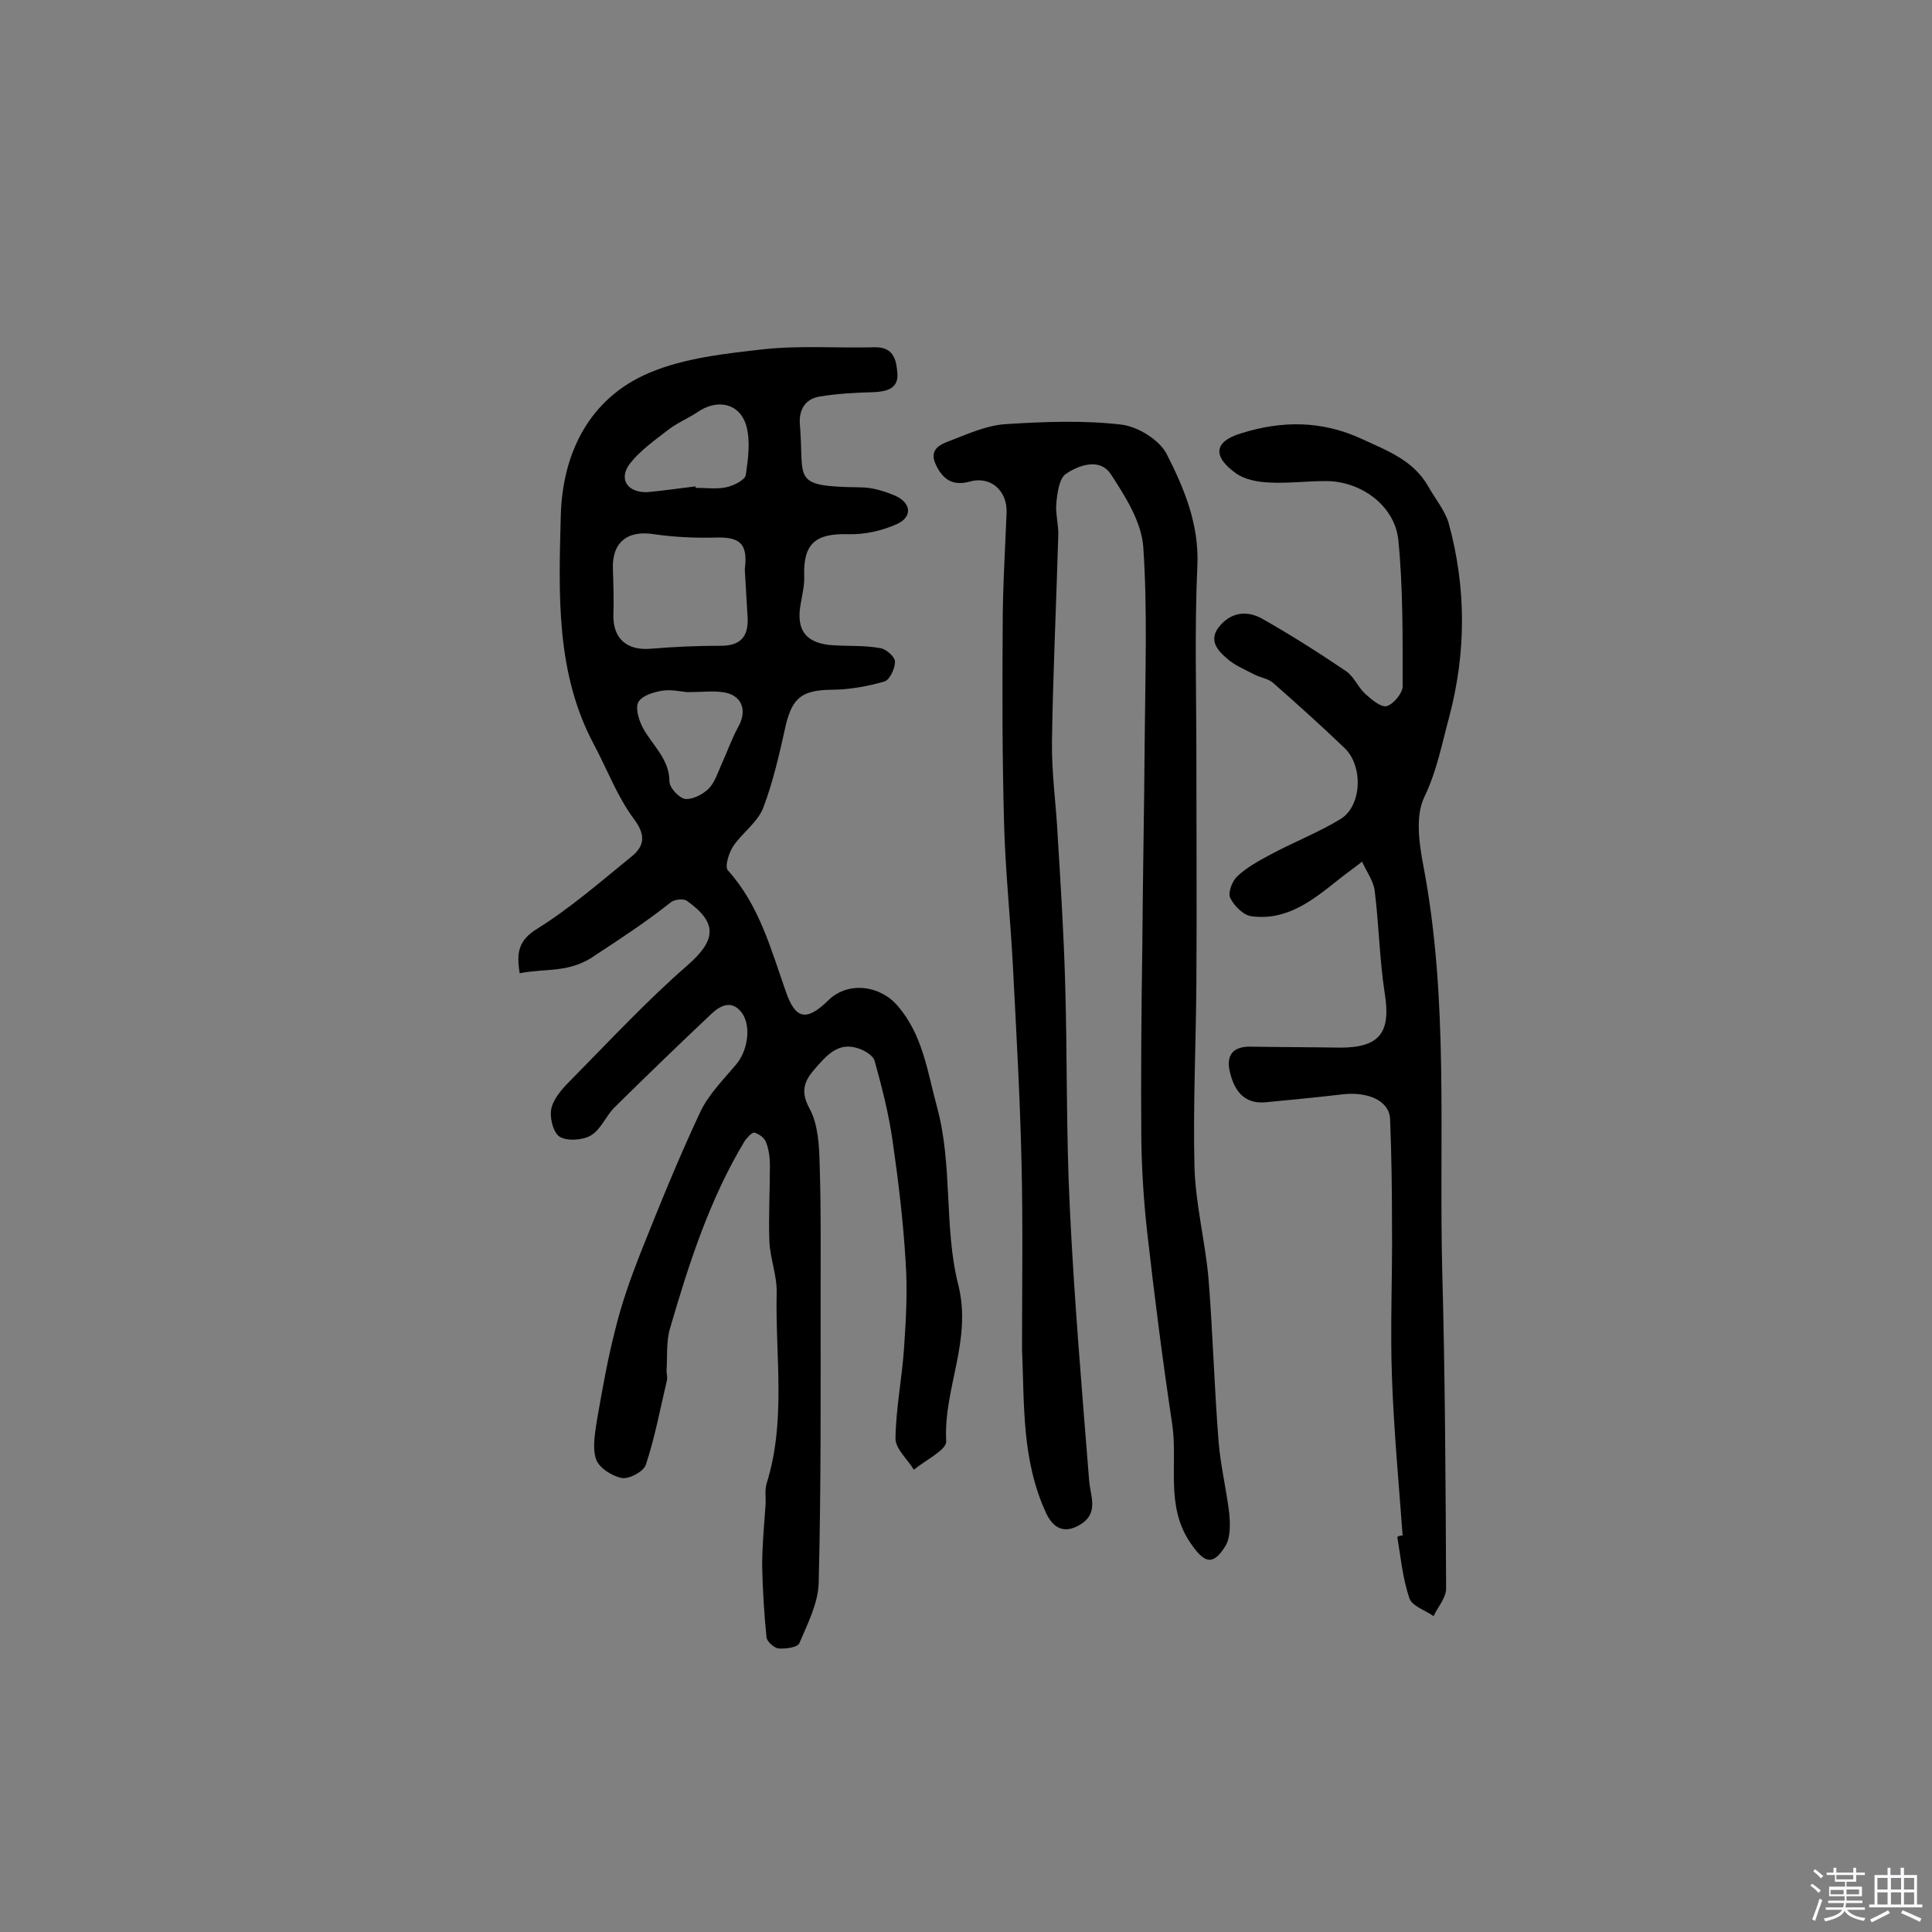 <svg enable-background="new 0 0 400 400" viewBox="0 0 400 400" xmlns="http://www.w3.org/2000/svg"><rect x="0" y="0" width="400" height="400" fill="#808080" stroke="none"/><path d="m374.8 390.4.4-.4c.7.5 1.3 1 1.8 1.4l-.5.5c-.5-.6-1.1-1.1-1.7-1.5zm1 7.3-.6-.3c.5-1.4 1.1-2.8 1.5-4.3.2.1.4.2.6.3-.5 1.3-1 2.8-1.5 4.3zm-.4-10.3.4-.4c.4.3 1 .8 1.7 1.4l-.5.5c-.4-.5-1-1-1.6-1.5zm2.5.3h1.7v-1h.6v1h3.5v-1h.6v1h1.8v.5h-1.8v1.4h-2v1h3.2v2h-3.2v.9h3.3v.5h-3.4c0 .3-.1.6-.1.9h4v.5h-3.7c.7.9 1.9 1.5 3.8 1.7-.1.2-.2.4-.3.6-2.1-.4-3.5-1.1-4-2.1-.4 1-1.8 1.7-4 2.2-.1-.2-.2-.4-.3-.6 2.1-.4 3.4-1 3.8-1.8h-3.4v-.5h3.6c.1-.3.1-.6.2-.9h-3.3v-.5h3.4c0-.3 0-.6 0-.9h-3.2v-2h3.3v-1h-2.1v-1.4h-1.7v-.5zm1.1 3.5v1h2.7c0-.3 0-.4 0-.4 0-.1 0-.2 0-.2 0-.1 0-.2 0-.3h-2.7zm1.2-3v.9h3.5v-.9zm4.7 3h-2.6v.6.4h2.6z" fill="#fbfafc"/><path d="m393.6 386.7h.6v1.5h2.7v6.1h1.1v.6h-11v-.6h1.1v-6.1h2.7v-1.5h.6v1.5h2.1v-1.5zm-2.7 8.8.4.6c-1.2.6-2.5 1.3-3.8 1.9-.1-.2-.2-.4-.3-.6 1.2-.6 2.5-1.2 3.7-1.9zm-2.2-6.7v2.4h2.1v-2.4zm0 3v2.5h2.1v-2.5zm2.8-3v2.4h2.1v-2.4zm0 3v2.5h2.1v-2.5zm6 6.1c-1.4-.7-2.7-1.3-3.9-1.8l.3-.6c1.5.6 2.7 1.2 3.9 1.7zm-1.2-9.1h-2.1v2.4h2.1zm-2.1 3v2.5h2.1v-2.5z" fill="#fbfafc"/><g fill="#010000"><path d="m107.6 201.5c-.7-4.2-.3-6.8 3.6-9.2 6.9-4.3 13.2-9.8 19.6-15 2.7-2.2 2.9-4.5.4-7.8-3.4-4.6-5.5-10.2-8.2-15.3-8-14.9-7.3-31.3-6.9-47.3.3-12.9 5.8-24.4 18.3-29.7 7.3-3.1 15.8-4 23.8-4.9 7.5-.8 15.2-.2 22.9-.4 4.1-.1 4.5 2.9 4.7 5.5.2 3.1-2.3 3.7-5.1 3.8-3.7.1-7.4.3-11 .9-3 .5-4.3 2.7-4.1 5.7 1 11.6-2.1 12.9 12.5 13.1 2.5 0 5.1.8 7.4 1.8 3.3 1.6 3.3 4.4.2 5.8s-6.7 2.2-10.1 2.1c-6.7-.2-9.3 1.9-9.1 8.6.1 1.9-.4 3.8-.7 5.7-1.1 5.6 1.1 8.4 6.8 8.7 3.2.2 6.5 0 9.7.6 1.2.2 3 1.8 3 2.8 0 1.4-1.1 3.8-2.2 4.1-3.5 1-7.3 1.7-10.9 1.7-6 .1-8.1 1.5-9.5 7.3-1.3 5.8-2.6 11.7-4.7 17.2-1.2 3-4.3 5.1-6.2 7.9-.9 1.4-1.8 4.2-1.1 5 6.5 7.2 8.9 16.3 12 25.1 2 5.8 4.3 6.2 8.8 1.8 4.1-4 10.7-3.1 14.3 1.1 5.3 6.1 6.2 13.7 8.2 21 3.3 12.1 1.4 25 4.4 36.8 2.9 11.6-3.1 21.5-2.5 32.4.1 1.8-4.3 3.9-6.7 5.9-1.3-2.2-3.8-4.3-3.8-6.5.1-6.4 1.4-12.7 1.8-19.1.4-5.8.7-11.7.3-17.5-.5-8.4-1.5-16.7-2.7-25-.8-5.6-2.2-11.1-3.7-16.5-.3-1.2-2.2-2.3-3.6-2.7-4.1-1.3-6.5 1.7-8.8 4.3-2.1 2.4-3.1 4.6-1.1 8.2 1.8 3.3 2 7.7 2.1 11.6.3 9.1.2 18.1.2 27.2 0 19.8.1 39.6-.4 59.4-.1 4.2-2.3 8.5-4 12.5-.4.9-2.8 1.2-4.3 1.1-.9-.1-2.4-1.4-2.5-2.3-.5-4.9-.8-9.9-.9-14.8 0-4.2.4-8.4.7-12.6.1-1.5-.2-3 .2-4.4 4.1-13 1.8-26.3 2.1-39.5.1-3.5-1.3-7-1.5-10.5-.2-5.3.1-10.6.1-15.9 0-1.6-.2-3.3-.8-4.8-.3-.9-1.4-1.7-2.4-2-.5-.1-1.5 1-2 1.7-7.3 12.1-11.6 25.5-15.5 38.9-.8 2.7-.5 5.8-.7 8.7 0 .6.2 1.3.1 1.9-1.4 5.9-2.5 11.9-4.4 17.6-.5 1.4-3.5 3-5 2.7-2-.4-4.7-2.1-5.3-3.9-.8-2.4-.2-5.4.2-8.1 1.1-6.3 2.2-12.6 3.8-18.8 1.3-5.3 3.1-10.4 5.1-15.5 3.9-9.8 7.9-19.7 12.4-29.3 1.7-3.7 4.8-6.8 7.5-10 2.4-2.8 3.2-7.9 1.2-10.7-2.1-2.8-4.5-1.5-6.3.2-6.8 6.4-13.5 12.9-20.1 19.4-1.8 1.8-2.8 4.6-4.9 5.8-1.7 1-5 1.2-6.5.2-1.3-.9-2.1-4.1-1.6-6 .6-2.2 2.5-4.2 4.2-5.9 7.9-8 15.6-16.3 24-23.6 5.8-5.1 6.3-8.7-.2-13.3-.7-.5-2.5-.3-3.3.3-4.9 3.9-10.2 7.4-15.4 10.8-5.5 4-10.4 2.8-15.9 3.9zm46.6-83.6c.7-5.4-1-6.8-6.3-6.6-4.1.1-8.4-.1-12.5-.7-5.6-.9-8.8 1.8-8.5 7.4.1 3 .2 6.1.1 9.1-.2 5.1 2.8 7.7 7.9 7.2 4.8-.4 9.6-.6 14.4-.6 4 0 5.6-1.9 5.5-5.6-.2-3.5-.4-6.9-.6-10.2zm-11.9 25.4c-1.3-.1-3.3-.6-5.2-.3-1.8.3-4.1 1-4.9 2.3-.7 1.2 0 3.6.8 5.2 1.9 3.7 5.6 6.5 5.6 11.3 0 1.3 2 3.4 3.2 3.6 1.5.2 3.7-.9 4.9-2.1 1.3-1.3 1.9-3.3 2.7-5.1 1.2-2.6 2.1-5.3 3.5-7.8 1.9-3.5.6-6.6-3.3-7.1-2.1-.3-4.4 0-7.3 0zm1.7-42.6v.3c2.1 0 4.3.3 6.3-.1 1.5-.3 3.9-1.5 4.1-2.5.5-3.4 1-7.1.1-10.3-1.4-4.7-6.1-5.6-10.2-2.7-2 1.3-4.2 2.2-6.1 3.7-2.7 2.1-5.7 4.2-7.8 6.9-2.4 3.2-.5 6 3.6 5.9 3.3-.3 6.6-.8 10-1.2z"/><path d="m211.6 279.3c0-12.8.2-25.6-.1-38.4-.3-13.7-1.1-27.4-1.8-41.1-.5-9.5-1.5-19-1.8-28.6-.4-13.9-.4-27.9-.3-41.8 0-7.7.5-15.5.8-23.2.2-4.6-3.3-7.7-7.6-6.5-3.6 1-5.6-.5-7-3.4-1.7-3.5 1.2-4.4 3.3-5.2 3.6-1.4 7.4-3.1 11.3-3.3 7.9-.5 15.9-.8 23.7.1 3.5.4 8 3.2 9.5 6.2 3.6 7.1 6.7 14.5 6.3 23.1-.6 13.2-.2 26.5-.2 39.7 0 15.6.1 31.1 0 46.7-.1 12.6-.7 25.3-.4 37.9.2 7.7 2.2 15.4 2.9 23.1.9 11.3 1.2 22.6 2.1 33.9.4 5 1.6 9.8 2.2 14.8.2 2.2.3 5-.8 6.8-2.6 4.2-4.4 3.5-7.2-.6-5.3-7.7-2.6-16.4-3.8-24.6-2-13.3-3.7-26.6-5.2-39.9-.7-6.3-1.1-12.6-1.2-18.9-.1-13.3 0-26.6.2-39.8.1-14.4.4-28.9.5-43.3.1-13.3.6-26.6-.3-39.8-.4-5.2-3.7-10.4-6.7-15-2.2-3.4-6.5-2-9.3-.1-1.4.9-1.8 4-2 6.1-.2 2.2.5 4.5.4 6.7-.4 14.2-1.1 28.5-1.3 42.7-.1 6.6.9 13.2 1.2 19.8.6 9.7 1.2 19.4 1.5 29.1.5 15.9.2 31.8 1 47.7.9 18.8 2.5 37.6 4 56.4.3 3.4 2.1 6.8-2.1 9.2-3 1.7-5.3.7-6.8-2.5-5.1-11-4.5-22.5-5-34z"/><path d="m290.4 317.9c-.8-10.8-1.8-21.6-2.2-32.4-.4-10.5.1-21.1 0-31.6 0-7.4-.1-14.9-.4-22.3-.2-3.7-4.6-5.7-10.1-5-5.1.6-10.3 1.1-15.5 1.6-4.6.5-6.6-2.4-7.5-6-.8-3-.1-5.5 4-5.5 6.3.1 12.5.1 18.8.2 8.2 0 10.5-3.2 9.2-11.2-1.1-7.1-1.2-14.3-2.1-21.4-.3-2-1.7-3.9-2.6-5.9-1.5 1.2-3.1 2.3-4.6 3.5-5.4 4.3-10.8 8.8-18.3 7.8-1.7-.2-3.6-2.2-4.4-3.8-.5-1.1.4-3.5 1.5-4.5 1.9-1.8 4.3-3.1 6.7-4.4 4.8-2.6 10-4.6 14.6-7.4 4.5-2.7 4.8-11.1.8-14.8-4.8-4.6-9.7-9-14.7-13.4-1-.9-2.6-1.1-3.8-1.7-1.9-1-4.1-1.9-5.7-3.3-2.1-1.8-4.1-4-1.4-7 2.6-2.9 5.9-2.9 8.8-1.2 5.8 3.3 11.5 6.9 17.1 10.7 1.7 1.1 2.5 3.3 4 4.7 1.3 1.2 3.3 2.9 4.5 2.6 1.4-.4 3.3-2.7 3.3-4.1 0-10.1.1-20.3-.9-30.4-.8-7.1-7.8-12.1-15-12.1-3.9 0-7.8.5-11.7.3-2.4-.1-5.1-.6-6.9-1.9-4.9-3.5-4.6-6.6 1.1-8.3 8.3-2.6 16.6-2.7 25 1.2 5.4 2.5 10.6 4.4 13.7 9.8 1.4 2.5 3.4 4.9 4.2 7.5 3.7 13.4 3.7 26.9.1 40.4-1.5 5.5-2.5 11-5.1 16.4-1.9 3.9-1.1 9.6-.2 14.3 5.3 27.8 3.2 55.9 3.9 83.9.6 21.9.7 43.8.8 65.7 0 1.9-1.7 3.8-2.6 5.7-1.7-1.2-4.5-2.1-5-3.7-1.4-4.1-1.8-8.5-2.5-12.7.3-.2.7-.3 1.1-.3z"/></g></svg>